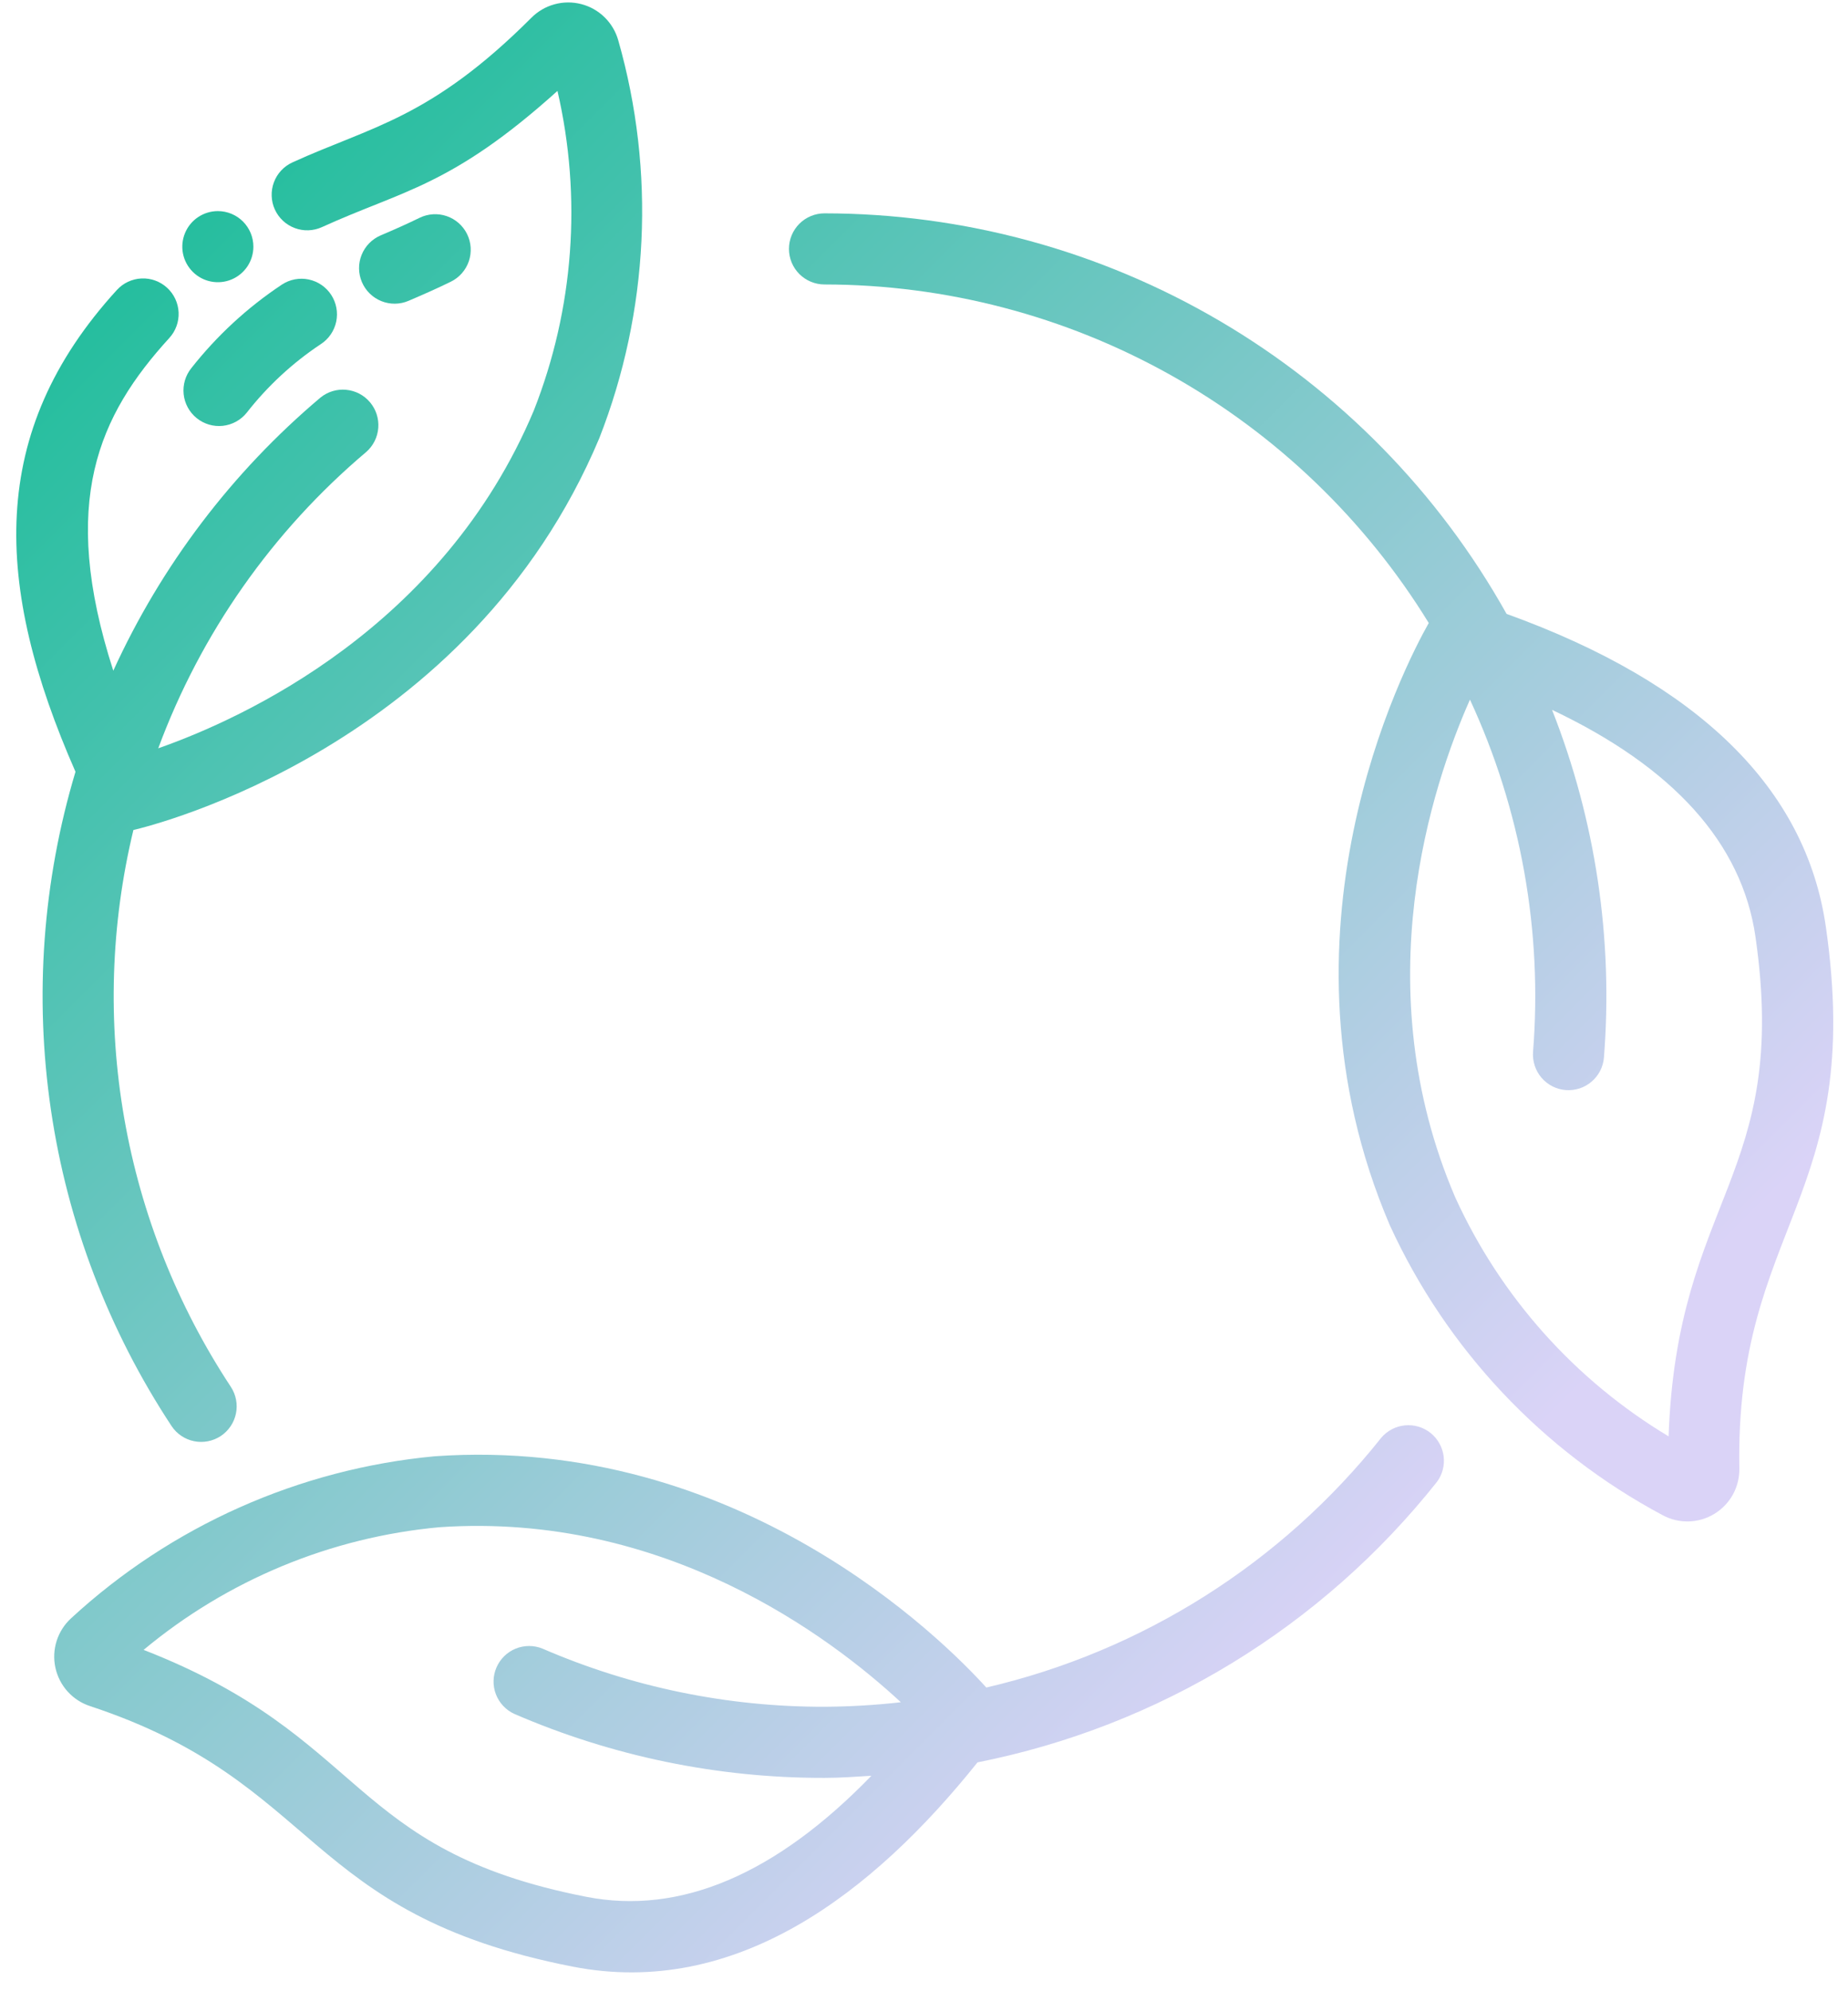 <svg width="65" height="70" viewBox="0 0 65 70" fill="none" xmlns="http://www.w3.org/2000/svg">
<path d="M13.387 8.276C13.841 8.083 14.3 7.881 14.76 7.656C15.057 7.512 15.4 7.49 15.713 7.598C16.026 7.705 16.283 7.932 16.429 8.229C16.575 8.526 16.597 8.868 16.491 9.182C16.385 9.495 16.159 9.753 15.863 9.9C15.363 10.146 14.863 10.364 14.371 10.575C14.066 10.706 13.722 10.71 13.414 10.586C13.107 10.463 12.86 10.222 12.73 9.918C12.6 9.613 12.595 9.269 12.719 8.961C12.842 8.653 13.083 8.407 13.387 8.276Z" fill="url(#paint0_linear_7_10)"/>
<path d="M6.73 12.941C7.63 11.799 8.706 10.806 9.918 10.003C10.195 9.821 10.534 9.757 10.858 9.825C11.183 9.893 11.467 10.087 11.649 10.365C11.83 10.643 11.894 10.981 11.826 11.306C11.758 11.63 11.564 11.915 11.286 12.096C10.292 12.756 9.411 13.571 8.676 14.511C8.468 14.769 8.166 14.934 7.836 14.97C7.506 15.005 7.176 14.908 6.918 14.699C6.66 14.491 6.495 14.189 6.46 13.859C6.425 13.53 6.522 13.199 6.73 12.941Z" fill="url(#paint1_linear_7_10)"/>
<path d="M48.581 50.546C45.074 54.955 40.179 58.048 34.692 59.324C33.176 57.649 25.986 50.446 15.29 51.194C10.519 51.641 6.027 53.641 2.502 56.888C2.266 57.104 2.09 57.378 1.993 57.683C1.896 57.988 1.88 58.314 1.949 58.627C2.017 58.94 2.166 59.23 2.381 59.467C2.596 59.704 2.87 59.881 3.175 59.979C11.306 62.669 10.622 67.269 20.135 69.134C25.894 70.259 30.701 66.553 34.382 61.955C40.765 60.688 46.49 57.196 50.537 52.101C50.733 51.841 50.819 51.515 50.777 51.192C50.735 50.869 50.57 50.576 50.315 50.373C50.06 50.171 49.737 50.075 49.413 50.108C49.089 50.14 48.791 50.297 48.581 50.546ZM20.616 66.68C12.184 65.028 12.971 61.085 5.051 58C8.004 55.542 11.635 54.038 15.461 53.688C23.369 53.148 29.201 57.538 31.686 59.841C30.794 59.942 29.898 59.995 29 60C25.587 60.007 22.21 59.311 19.079 57.955C18.776 57.833 18.438 57.834 18.136 57.957C17.834 58.081 17.593 58.318 17.463 58.618C17.333 58.917 17.326 59.255 17.442 59.56C17.559 59.865 17.79 60.112 18.086 60.249C21.531 61.741 25.246 62.508 29 62.5C29.55 62.5 30.1 62.459 30.65 62.426C27.294 65.888 23.927 67.329 20.616 66.68Z" fill="url(#paint2_linear_7_10)"/>
<path d="M64.221 32.581C63.521 27.711 59.739 24.016 52.991 21.581C50.604 17.314 47.123 13.76 42.906 11.285C38.69 8.81 33.889 7.504 29 7.5C28.669 7.5 28.351 7.632 28.116 7.866C27.882 8.101 27.75 8.418 27.75 8.75C27.75 9.082 27.882 9.399 28.116 9.634C28.351 9.868 28.669 10 29 10C33.264 10.005 37.455 11.101 41.176 13.185C44.896 15.268 48.021 18.269 50.254 21.901C49.388 23.43 44.504 32.856 48.886 43.076C50.883 47.431 54.254 51.011 58.481 53.266C58.763 53.418 59.08 53.494 59.4 53.485C59.72 53.476 60.032 53.383 60.305 53.215C60.578 53.048 60.803 52.812 60.956 52.531C61.109 52.249 61.185 51.933 61.178 51.612C61.032 43.064 65.6 42.174 64.221 32.581ZM58.69 50.494C55.395 48.517 52.778 45.586 51.184 42.09C48.011 34.693 50.358 27.624 51.703 24.595C53.495 28.463 54.26 32.728 53.922 36.977C53.91 37.141 53.93 37.306 53.981 37.462C54.032 37.618 54.113 37.763 54.22 37.887C54.327 38.012 54.457 38.114 54.603 38.189C54.75 38.263 54.909 38.308 55.073 38.321C55.237 38.333 55.401 38.313 55.558 38.263C55.714 38.212 55.858 38.13 55.983 38.023C56.108 37.917 56.21 37.786 56.285 37.64C56.359 37.493 56.404 37.334 56.416 37.17C56.745 33.013 56.121 28.835 54.591 24.955C58.855 26.971 61.273 29.642 61.746 32.936C62.959 41.374 58.984 42.093 58.69 50.494Z" fill="url(#paint3_linear_7_10)"/>
<path d="M21.08 15.403C16.514 26.264 5.367 29.023 4.692 29.178C3.892 32.501 3.783 35.954 4.372 39.322C4.962 42.69 6.237 45.9 8.12 48.754C8.301 49.031 8.366 49.368 8.299 49.692C8.232 50.016 8.04 50.3 7.764 50.483C7.487 50.665 7.15 50.73 6.826 50.664C6.502 50.599 6.217 50.407 6.034 50.131C3.822 46.778 2.373 42.981 1.79 39.007C1.206 35.032 1.501 30.979 2.655 27.131C-0.223 20.579 -0.456 15.194 4.11 10.195C4.334 9.95 4.645 9.804 4.977 9.789C5.308 9.774 5.631 9.891 5.876 10.115C6.121 10.339 6.267 10.65 6.282 10.982C6.297 11.313 6.18 11.636 5.956 11.881C3.476 14.598 2.069 17.639 3.985 23.578C5.674 19.879 8.161 16.601 11.269 13.979C11.523 13.771 11.848 13.672 12.175 13.703C12.501 13.733 12.803 13.89 13.014 14.141C13.226 14.392 13.33 14.715 13.305 15.042C13.281 15.369 13.128 15.673 12.881 15.889C9.584 18.672 7.064 22.261 5.566 26.306C8.55 25.26 15.566 22.066 18.775 14.434C20.184 10.859 20.474 6.94 19.608 3.196C15.877 6.554 14.176 6.684 11.324 7.984C11.174 8.052 11.013 8.09 10.849 8.096C10.685 8.102 10.521 8.075 10.367 8.017C10.214 7.96 10.073 7.873 9.953 7.761C9.832 7.649 9.736 7.514 9.667 7.365C9.599 7.216 9.561 7.054 9.556 6.89C9.55 6.726 9.576 6.563 9.634 6.409C9.691 6.255 9.778 6.114 9.89 5.994C10.002 5.874 10.137 5.777 10.286 5.709C13.071 4.438 15.136 4.174 18.685 0.63C18.91 0.402 19.191 0.237 19.5 0.152C19.808 0.067 20.134 0.064 20.444 0.144C20.754 0.224 21.038 0.384 21.266 0.608C21.495 0.833 21.661 1.113 21.747 1.421C23.061 6.029 22.827 10.941 21.08 15.403Z" fill="url(#paint4_linear_7_10)"/>
<path d="M8.912 8.671C8.912 8.918 8.839 9.16 8.702 9.366C8.564 9.571 8.369 9.732 8.141 9.826C7.912 9.921 7.661 9.945 7.419 9.897C7.176 9.849 6.953 9.73 6.779 9.555C6.604 9.38 6.485 9.158 6.436 8.915C6.388 8.673 6.413 8.421 6.508 8.193C6.602 7.965 6.762 7.769 6.968 7.632C7.174 7.495 7.415 7.421 7.662 7.421C7.994 7.421 8.312 7.553 8.546 7.787C8.781 8.022 8.912 8.34 8.912 8.671Z" fill="url(#paint5_linear_7_10)"/>
<defs>
<linearGradient id="paint0_linear_7_10" x1="9.849" y1="4.359" x2="54.956" y2="49.466" gradientUnits="userSpaceOnUse">
<stop stop-color="#25BE9E"/>
<stop offset="1" stop-color="#DAD3F7"/>
</linearGradient>
<linearGradient id="paint1_linear_7_10" x1="5.489" y1="8.72" x2="50.596" y2="53.828" gradientUnits="userSpaceOnUse">
<stop stop-color="#25BE9E"/>
<stop offset="1" stop-color="#DAD3F7"/>
</linearGradient>
<linearGradient id="paint2_linear_7_10" x1="-7.17" y1="21.379" x2="37.937" y2="66.485" gradientUnits="userSpaceOnUse">
<stop stop-color="#25BE9E"/>
<stop offset="1" stop-color="#DAD3F7"/>
</linearGradient>
<linearGradient id="paint3_linear_7_10" x1="16.747" y1="-2.539" x2="61.855" y2="42.569" gradientUnits="userSpaceOnUse">
<stop stop-color="#25BE9E"/>
<stop offset="1" stop-color="#DAD3F7"/>
</linearGradient>
<linearGradient id="paint4_linear_7_10" x1="1.236" y1="12.973" x2="46.344" y2="58.079" gradientUnits="userSpaceOnUse">
<stop stop-color="#25BE9E"/>
<stop offset="1" stop-color="#DAD3F7"/>
</linearGradient>
<linearGradient id="paint5_linear_7_10" x1="6.599" y1="7.609" x2="51.706" y2="52.716" gradientUnits="userSpaceOnUse">
<stop stop-color="#25BE9E"/>
<stop offset="1" stop-color="#DAD3F7"/>
</linearGradient>
</defs>
</svg>
